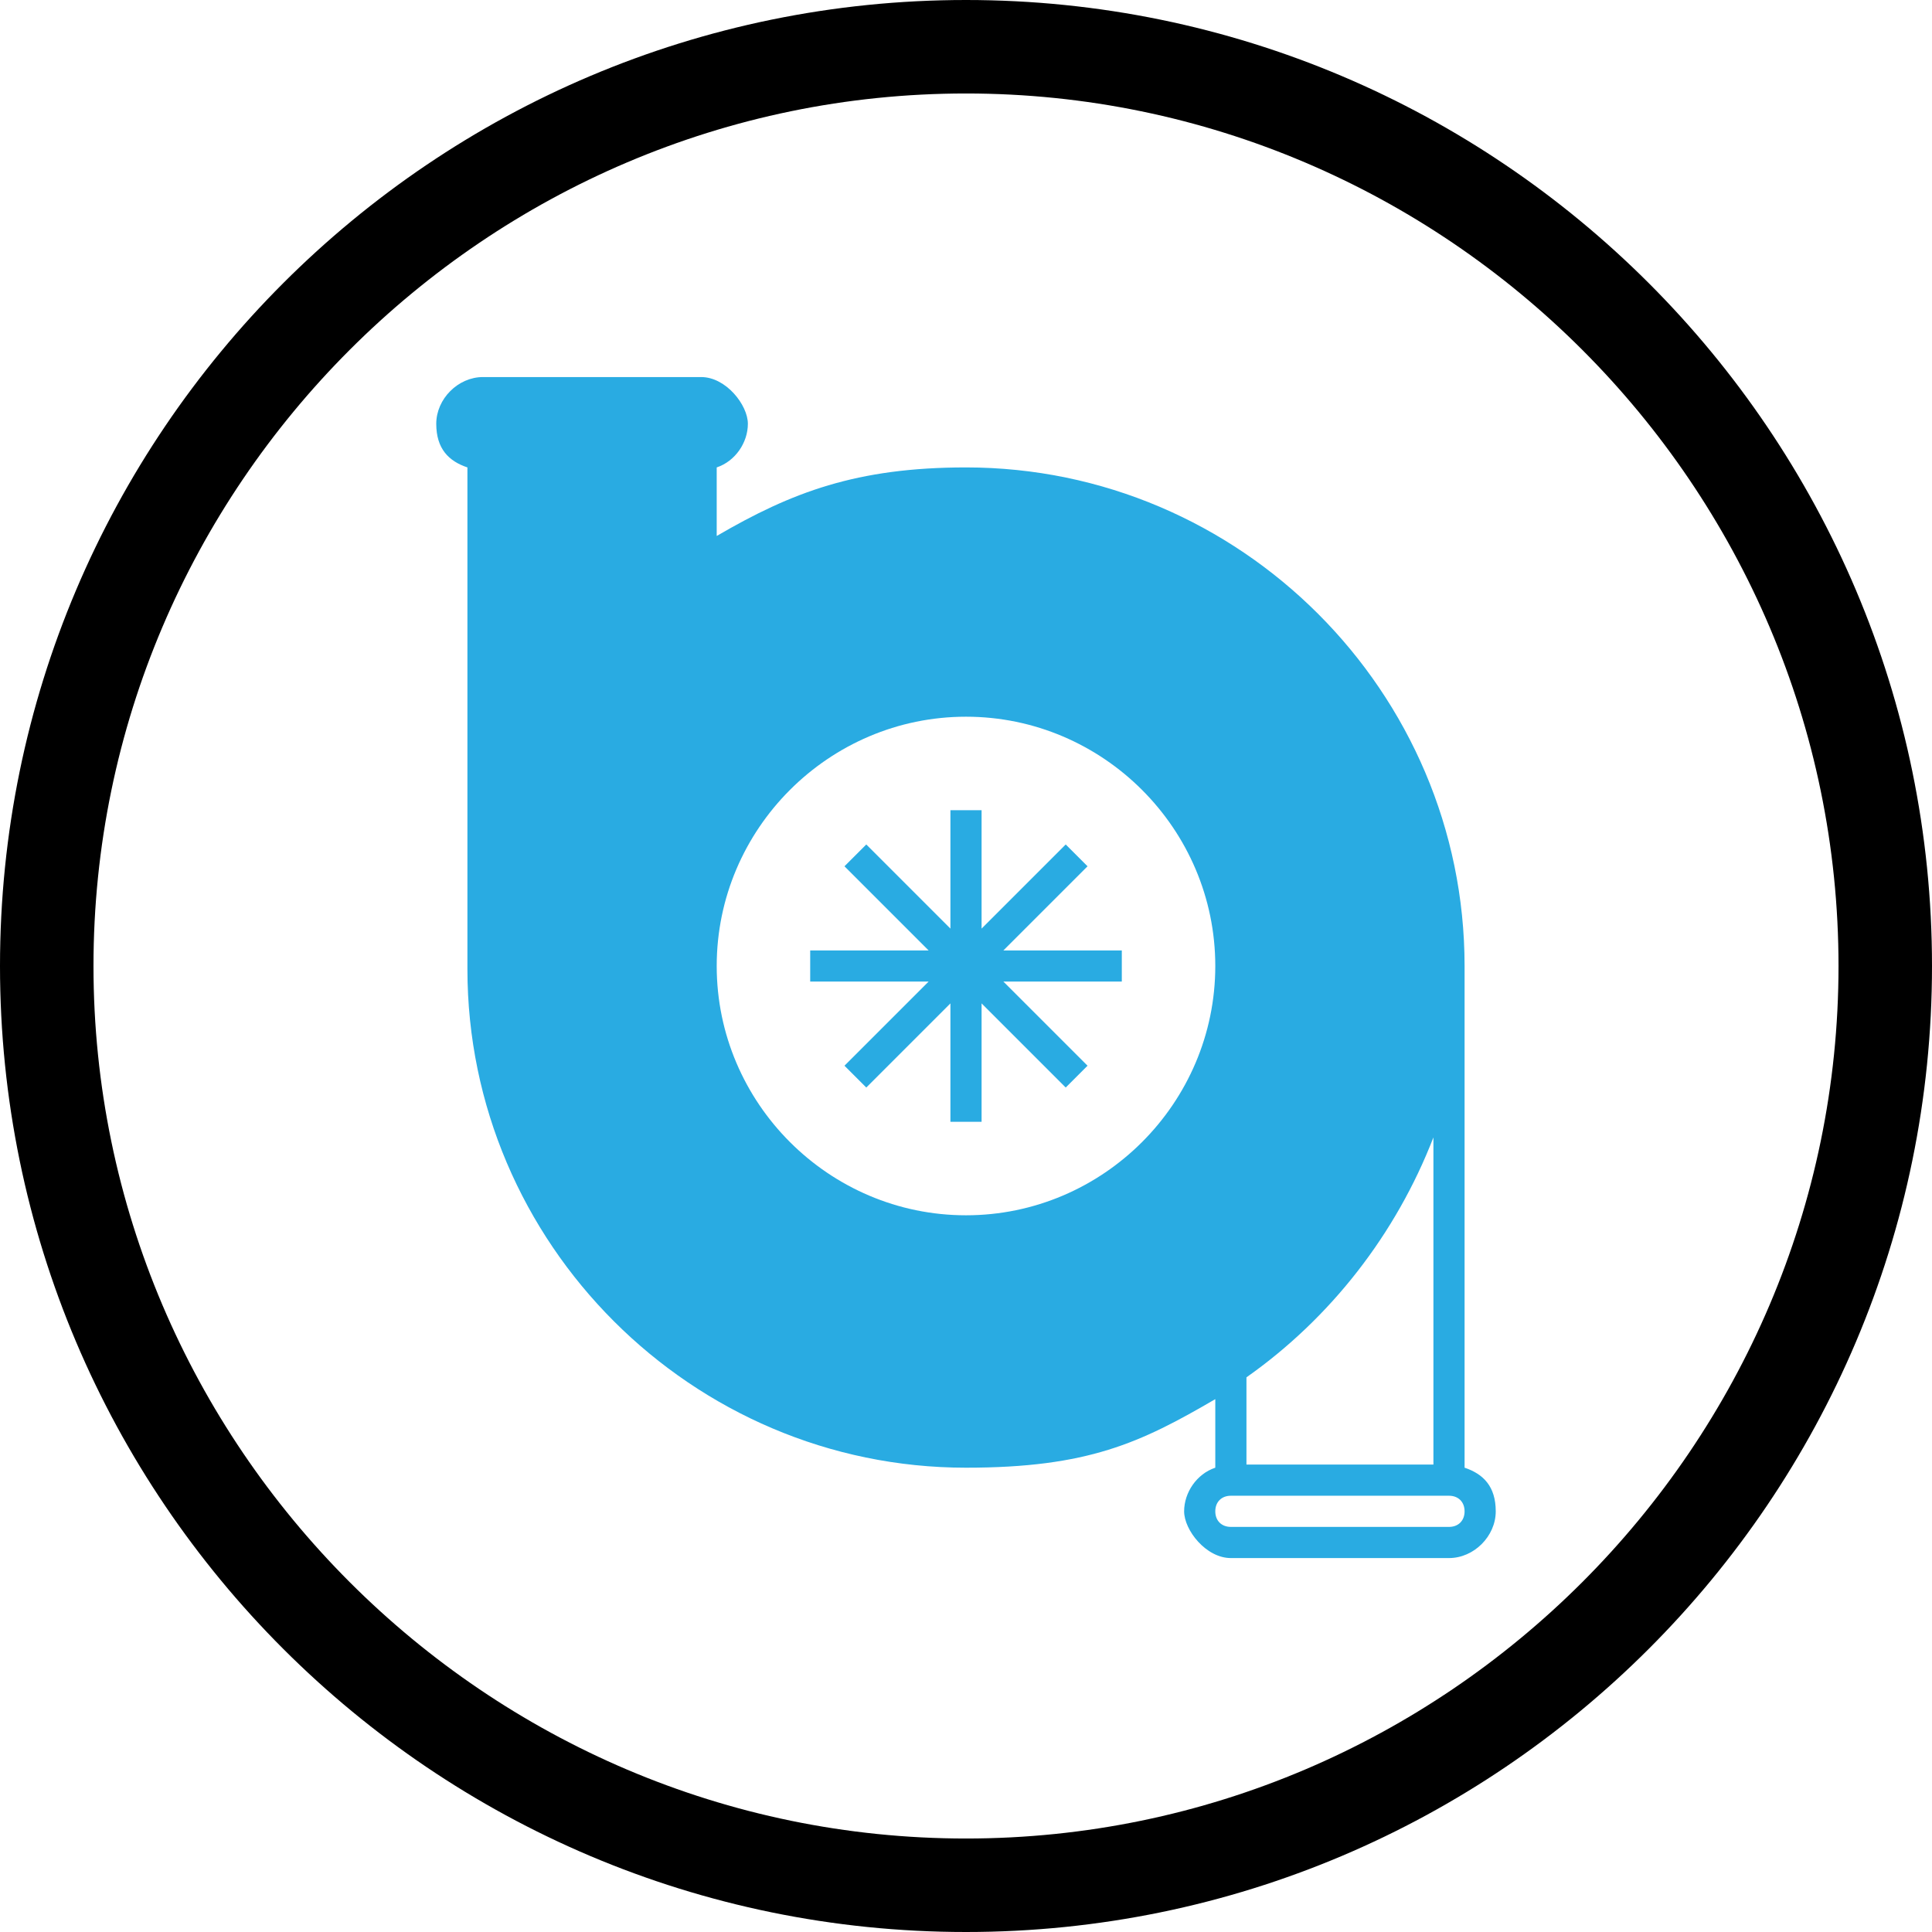 <?xml version="1.0" encoding="UTF-8" standalone="no"?>
<!-- Generator: Adobe Illustrator 29.4.0, SVG Export Plug-In . SVG Version: 9.03 Build 0)  -->

<svg
   version="1.1"
   id="Layer_1"
   x="0px"
   y="0px"
   viewBox="0 0 62 62"
   xml:space="preserve"
   sodipodi:docname="wwn008_b.svg"
   width="62"
   height="62"
   inkscape:version="1.3.2 (091e20e, 2023-11-25, custom)"
   xmlns:inkscape="http://www.inkscape.org/namespaces/inkscape"
   xmlns:sodipodi="http://sodipodi.sourceforge.net/DTD/sodipodi-0.dtd"
   xmlns="http://www.w3.org/2000/svg"
   xmlns:svg="http://www.w3.org/2000/svg"><defs
   id="defs2" /><sodipodi:namedview
   id="namedview2"
   pagecolor="#ffffff"
   bordercolor="#000000"
   borderopacity="0.25"
   inkscape:showpageshadow="2"
   inkscape:pageopacity="0.0"
   inkscape:pagecheckerboard="0"
   inkscape:deskcolor="#d1d1d1"
   inkscape:zoom="29.33871"
   inkscape:cx="30.982958"
   inkscape:cy="31"
   inkscape:window-width="3840"
   inkscape:window-height="2054"
   inkscape:window-x="2869"
   inkscape:window-y="-11"
   inkscape:window-maximized="1"
   inkscape:current-layer="Layer_1" />
<path
   d="M 31,3 C 46.4,3 59,15.6 59,31 59,46.4 46.4,59 31,59 15.6,59 3,46.4 3,31 3,15.6 15.6,3 31,3 M 31,0 C 13.9,0 0,13.9 0,31 0,48.1 13.9,62 31,62 48.1,62 62,48.1 62,31 62,13.9 48.1,0 31,0 Z"
   id="path1" />
<g
   id="g2">
	<path
   style="fill:#29abe2"
   d="M 47,47.1 V 31 c 0,-8.8 -7.2,-16 -16,-16 -3.513,0 -5.6,0.8 -8,2.2 V 15 c 0.6,-0.2 1,-0.8 1,-1.4 0,-0.6 -0.7,-1.5 -1.5,-1.5 h -7 c -0.8,0 -1.5,0.7 -1.5,1.5 0,0.8 0.4,1.2 1,1.4 v 16.1 c 0,8.8 7.2,16 16,16 3.916,0 5.6,-0.8 8,-2.2 v 2.2 c -0.6,0.2 -1,0.8 -1,1.4 0,0.6 0.7,1.5 1.5,1.5 h 7 c 0.8,0 1.5,-0.7 1.5,-1.5 0,-0.8 -0.4,-1.2 -1,-1.4 z M 31,39 c -4.4,0 -8,-3.6 -8,-8 0,-4.4 3.6,-8 8,-8 4.4,0 8,3.6 8,8 0,4.4 -3.6,8 -8,8 z M 46,36.5 V 47 h -6 v -2.8 c 2.7,-1.9 4.8,-4.6 6,-7.7 z M 46.5,49 h -7 C 39.2,49 39,48.8 39,48.5 39,48.2 39.2,48 39.5,48 h 7 c 0.3,0 0.5,0.2 0.5,0.5 0,0.3 -0.2,0.5 -0.5,0.5 z"
   id="path2" />
	<polygon
   style="fill:#29abe2"
   points="31.5,29.8 31.5,26 30.5,26 30.5,29.8 27.8,27.1 27.1,27.8 29.8,30.5 26,30.5 26,31.5 29.8,31.5 27.1,34.2 27.8,34.9 30.5,32.2 30.5,36 31.5,36 31.5,32.2 34.2,34.9 34.9,34.2 32.2,31.5 36,31.5 36,30.5 32.2,30.5 34.9,27.8 34.2,27.1 "
   id="polygon2" />
</g>
</svg>
